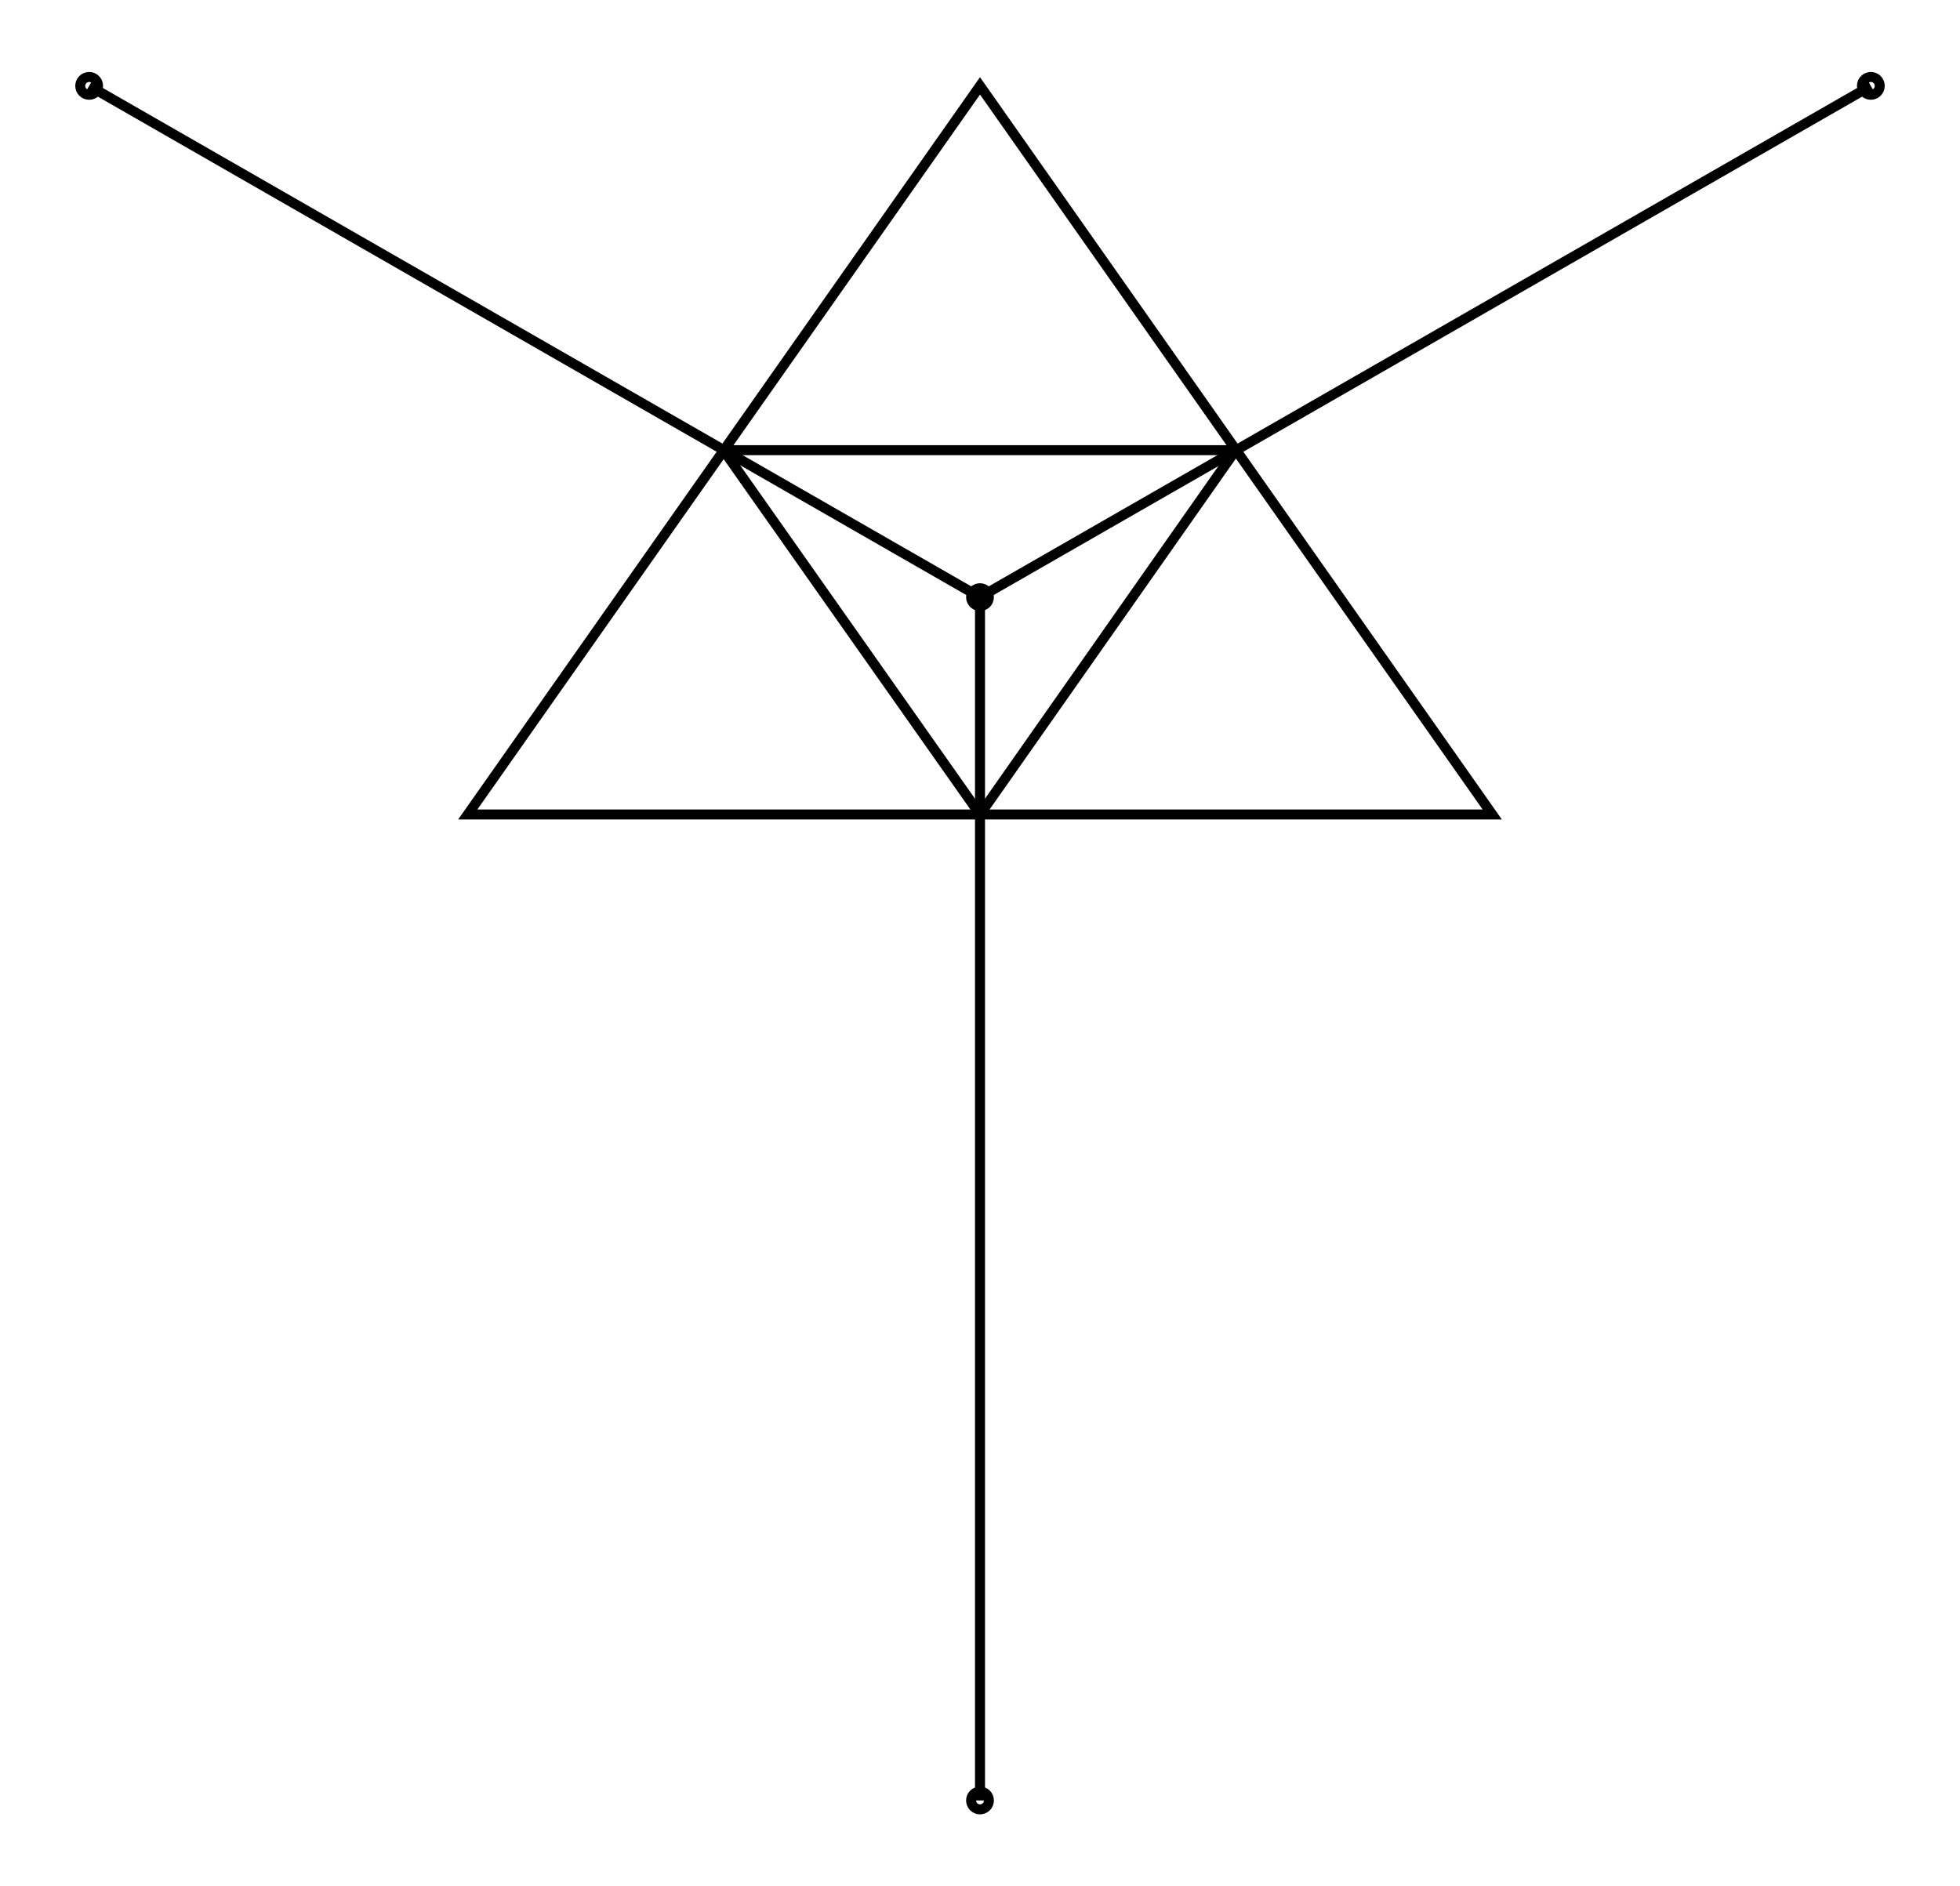<svg xmlns="http://www.w3.org/2000/svg" width="103.9" height="100.0" viewBox="-27.077 -62.500 113.892 110.000">
<g fill="none" stroke="black" stroke-width="0.01%" transform="translate(0, -15) scale(51.946, -51.946)">
<polygon points="0.000,0.000 1.150,0.000 0.575,0.818" />
<polygon points="0.862,0.409 0.287,0.409 0.575,0.000" />
<circle cx="1.575" cy="0.818" r="0.010" />
<circle cx="-0.425" cy="0.818" r="0.010" />
<circle cx="0.575" cy="-1.107" r="0.010" />
<circle cx="0.575" cy="0.244" r="0.010" />
<line x1="0.575" y1="0.244" x2="1.575" y2="0.818" />
<line x1="0.575" y1="0.244" x2="-0.425" y2="0.818" />
<line x1="0.575" y1="0.244" x2="0.575" y2="-1.107" />
</g>
</svg>